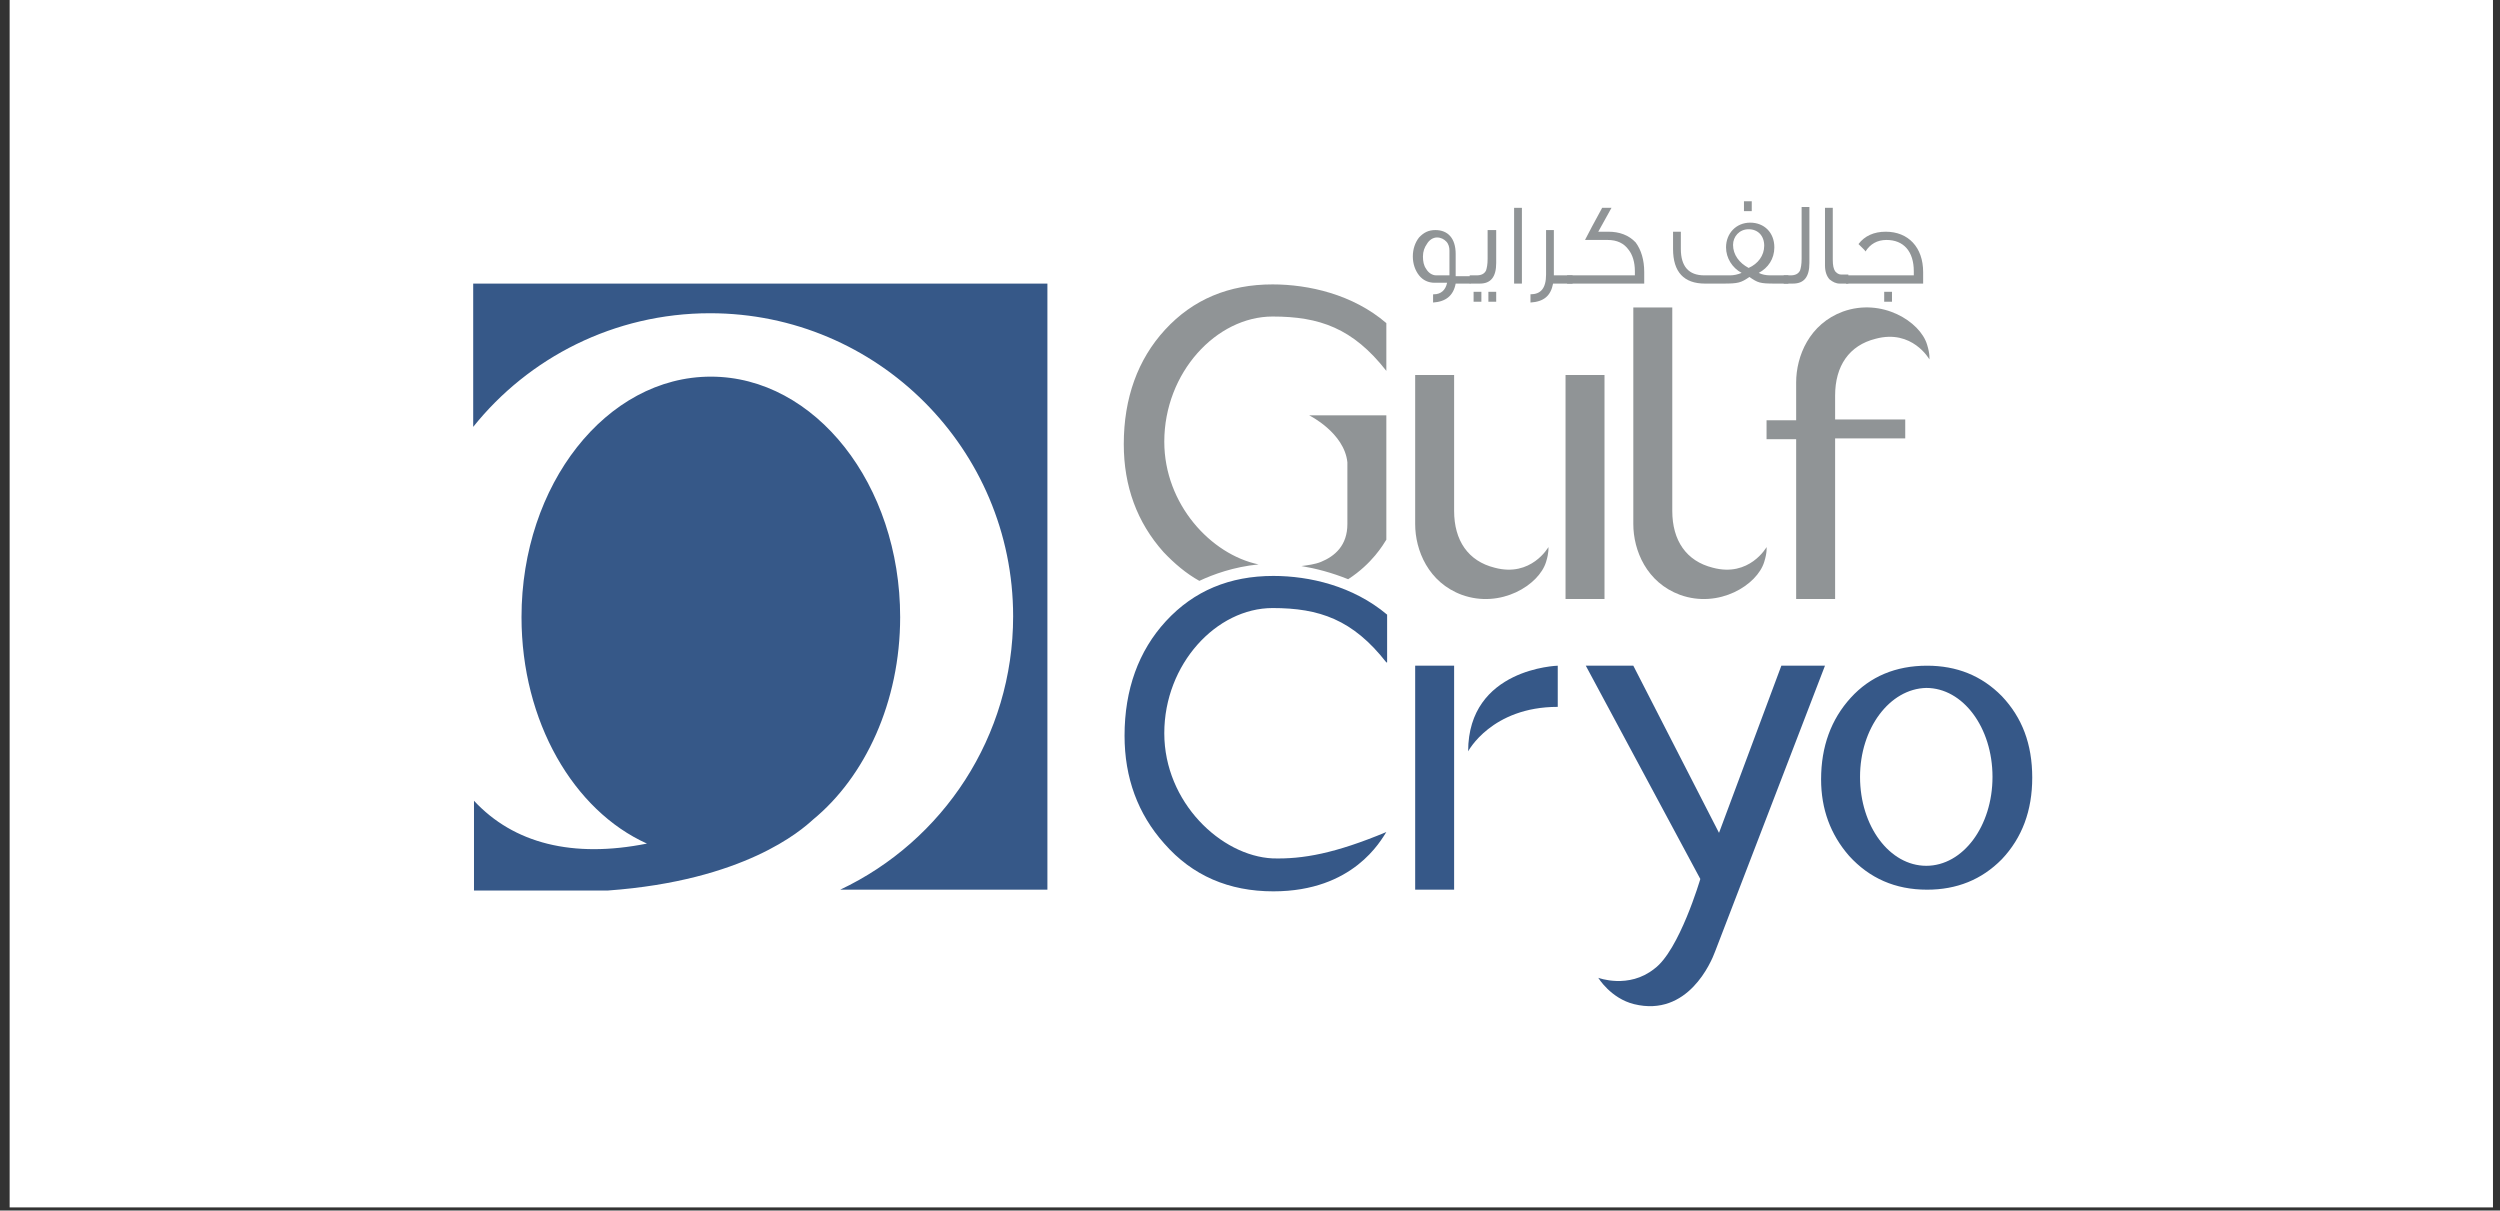 <svg width="190" height="92" viewBox="0 0 190 92" fill="none" xmlns="http://www.w3.org/2000/svg">
<rect x="0" y="0" width="190" height="92" fill="#333333" stroke="none"/>
<rect x="0.733" width="188.733" height="91.763" fill="white"/>
<path d="M110.158 20.927V19.049C110.158 18.799 110.098 18.549 109.921 18.361C109.743 18.173 109.506 18.048 109.21 18.048C108.914 18.048 108.618 18.236 108.44 18.549C108.263 18.799 108.144 19.112 108.144 19.488C108.144 19.863 108.203 20.176 108.381 20.426C108.559 20.739 108.855 20.927 109.151 20.927H110.158ZM111.815 21.553H110.631C110.454 22.492 109.861 22.93 108.914 22.992V22.367H108.973C109.506 22.367 109.861 22.054 109.98 21.49H109.032C108.559 21.49 108.144 21.303 107.848 20.927C107.552 20.552 107.375 20.051 107.375 19.488C107.375 18.924 107.552 18.424 107.848 18.048C108.203 17.673 108.559 17.485 109.092 17.485C110.039 17.485 110.631 18.111 110.631 19.3V20.99H111.756V21.553H111.815Z" fill="#909496"/>
<path d="M113.711 22.93H113.118V22.179H113.711V22.93ZM112.585 22.93H111.993V22.179H112.585V22.93ZM113.711 17.485V19.988C113.711 21.052 113.296 21.553 112.467 21.553H111.697V20.927H112.23C112.585 20.927 112.822 20.802 112.941 20.552C113 20.364 113.059 20.113 113.059 19.675V17.485H113.711Z" fill="#909496"/>
<path d="M115.665 15.795H115.072V21.553H115.665V15.795Z" fill="#909496"/>
<path d="M119.514 21.553H118.034C117.856 22.492 117.323 22.93 116.316 22.992V22.367C117.086 22.367 117.501 21.928 117.501 20.864V17.485H118.093V20.927H119.514V21.553Z" fill="#909496"/>
<path d="M124.961 20.677V21.553H119.099V20.927H124.251C124.251 20.802 124.251 20.739 124.251 20.614C124.251 19.926 124.073 19.362 123.777 18.987C123.422 18.486 122.889 18.236 122.178 18.236H120.461C120.757 17.672 121.172 16.859 121.764 15.795H122.474L121.468 17.61H122.237C123.066 17.61 123.777 17.86 124.31 18.424C124.724 18.987 124.961 19.738 124.961 20.677Z" fill="#909496"/>
<path d="M133.133 16.045H132.541V15.294H133.133V16.045ZM132.896 20.363C133.607 20.05 134.08 19.425 134.08 18.674C134.08 17.923 133.607 17.422 132.896 17.422C132.185 17.422 131.712 17.985 131.712 18.611C131.712 19.362 132.185 19.988 132.896 20.363ZM135.738 21.553H134.909C133.725 21.553 133.607 21.49 132.955 21.052C132.304 21.49 132.126 21.553 130.942 21.553H129.58C127.981 21.553 127.152 20.676 127.152 18.924V17.61H127.744V18.924C127.744 20.238 128.337 20.927 129.521 20.927H131.475C131.771 20.927 132.067 20.864 132.363 20.739C131.653 20.363 131.179 19.612 131.179 18.799C131.179 17.735 131.949 16.921 133.014 16.921C134.08 16.921 134.85 17.672 134.85 18.799C134.85 19.675 134.376 20.363 133.666 20.739C133.903 20.864 134.199 20.927 134.554 20.927H135.916V21.553H135.738Z" fill="#909496"/>
<path d="M137.515 15.794V19.988C137.515 21.052 137.101 21.552 136.272 21.552H135.561V20.927H136.094C136.449 20.927 136.686 20.802 136.805 20.551C136.864 20.363 136.923 20.113 136.923 19.675V15.732H137.515V15.794Z" fill="#909496"/>
<path d="M140.475 21.553H139.824C139.528 21.553 139.291 21.428 139.054 21.24C138.817 20.99 138.699 20.614 138.699 20.176V15.795H139.291V19.738C139.291 20.176 139.35 20.426 139.468 20.614C139.587 20.739 139.705 20.864 139.942 20.864C140.001 20.864 140.061 20.864 140.475 20.864V21.553Z" fill="#909496"/>
<path d="M143.791 22.93H143.199V22.179H143.791V22.93ZM146.159 20.677V21.553H140.297V20.927H145.449C145.449 20.802 145.449 20.677 145.449 20.614C145.449 19.112 144.679 18.236 143.376 18.236C142.666 18.236 142.133 18.549 141.778 19.112C141.718 18.987 141.541 18.862 141.245 18.549C141.718 17.923 142.429 17.61 143.317 17.61C145.034 17.61 146.159 18.799 146.159 20.677Z" fill="#909496"/>
<path d="M110.513 67.616H107.553V50.593H110.513V67.616ZM118.389 53.722C113.356 53.722 111.579 57.102 111.579 57.102C111.579 50.781 118.389 50.593 118.389 50.593V53.722Z" fill="#365888"/>
<path d="M105.362 31.567H99.499C99.499 31.567 102.164 32.881 102.401 35.134V39.828C102.401 41.455 101.454 42.269 100.388 42.707C99.914 42.895 99.381 42.957 98.907 43.02C100.032 43.208 101.217 43.521 102.46 44.021C104.296 42.832 105.125 41.393 105.362 41.017V31.567ZM96.716 24.056C100.269 24.056 102.815 24.932 105.362 28.187V24.557C102.815 22.366 99.44 21.615 96.716 21.615C93.4 21.615 90.677 22.742 88.545 25.058C86.473 27.311 85.407 30.252 85.407 33.757C85.407 36.949 86.413 39.703 88.427 41.956C89.256 42.832 90.144 43.583 91.15 44.146C92.216 43.646 93.756 43.083 95.651 42.895C92.039 42.144 88.486 38.326 88.486 33.569C88.486 28.312 92.453 24.056 96.716 24.056Z" fill="#909496"/>
<path d="M113.592 43.145C111.579 42.644 110.513 41.079 110.513 38.826V28.5H107.553V39.828C107.553 41.831 108.559 44.271 111.106 45.21C114.066 46.274 116.968 44.459 117.501 42.707C117.737 41.956 117.678 41.58 117.678 41.58C117.678 41.58 116.375 43.896 113.592 43.145ZM118.981 45.523H121.942V28.5H118.981V45.523Z" fill="#909496"/>
<path d="M120.52 50.593H124.132L130.645 63.298L135.383 50.593H138.698L130.349 72.31C130.053 73.124 128.277 77.317 124.191 76.316C122.415 75.878 121.467 74.313 121.467 74.313C121.467 74.313 123.777 75.189 125.731 73.625C127.626 72.248 129.224 66.803 129.224 66.803L120.52 50.593Z" fill="#365888"/>
<path d="M105.362 50.343C102.816 47.088 100.27 46.212 96.717 46.212C92.454 46.212 88.486 50.468 88.486 55.725C88.486 60.982 92.809 65.05 96.717 65.238C99.026 65.301 101.454 64.863 105.362 63.235C104.947 63.861 102.875 67.742 96.776 67.742C93.401 67.742 90.618 66.552 88.486 64.112C86.473 61.858 85.466 59.105 85.466 55.913C85.466 52.408 86.532 49.466 88.605 47.213C90.736 44.898 93.46 43.771 96.776 43.771C99.5 43.771 102.816 44.522 105.421 46.713V50.343H105.362Z" fill="#365888"/>
<path d="M152.14 52.908C153.68 54.536 154.45 56.538 154.45 59.105C154.45 61.608 153.68 63.673 152.14 65.301C150.601 66.865 148.706 67.616 146.456 67.616C144.028 67.616 142.074 66.74 140.535 65.05C139.113 63.423 138.403 61.483 138.403 59.23C138.403 56.726 139.173 54.661 140.653 53.034C142.133 51.406 144.087 50.593 146.456 50.593C148.706 50.593 150.601 51.344 152.14 52.908ZM141.363 59.042C141.363 62.797 143.614 65.801 146.397 65.801C149.18 65.801 151.43 62.797 151.43 59.042C151.43 55.287 149.18 52.283 146.397 52.283C143.614 52.345 141.363 55.349 141.363 59.042Z" fill="#365888"/>
<path d="M124.132 39.828V23.368H127.093V38.827C127.093 41.08 128.159 42.644 130.172 43.145C132.955 43.896 134.258 41.58 134.258 41.58C134.258 41.58 134.317 41.956 134.08 42.707C133.547 44.459 130.646 46.274 127.685 45.21C125.139 44.272 124.132 41.831 124.132 39.828Z" fill="#909496"/>
<path d="M136.508 29.063C136.508 27.06 137.515 24.619 140.061 23.68C143.021 22.616 145.923 24.431 146.456 26.184C146.693 26.935 146.633 27.311 146.633 27.311C146.633 27.311 145.331 24.995 142.548 25.746C140.534 26.247 139.469 27.811 139.469 30.064V31.879H144.798V33.319H139.469V45.523H136.508V33.381H134.258V31.942H136.508V29.063Z" fill="#909496"/>
<path d="M36.023 21.553H79.603V67.617H63.853C71.669 63.924 76.998 55.975 76.998 46.838C76.998 34.133 66.695 23.806 53.964 23.806C46.681 23.806 40.167 27.186 35.963 32.443V21.553H36.023ZM46.207 67.679H36.023V60.857C39.042 64.112 43.543 65.238 49.168 64.112C43.602 61.608 39.635 54.849 39.635 46.9C39.635 36.824 46.089 28.625 54.023 28.625C61.958 28.625 68.412 36.824 68.412 46.9C68.412 53.347 65.748 59.042 61.78 62.297C60.892 63.11 56.57 66.928 46.207 67.679Z" fill="#365888"/>
</svg>
